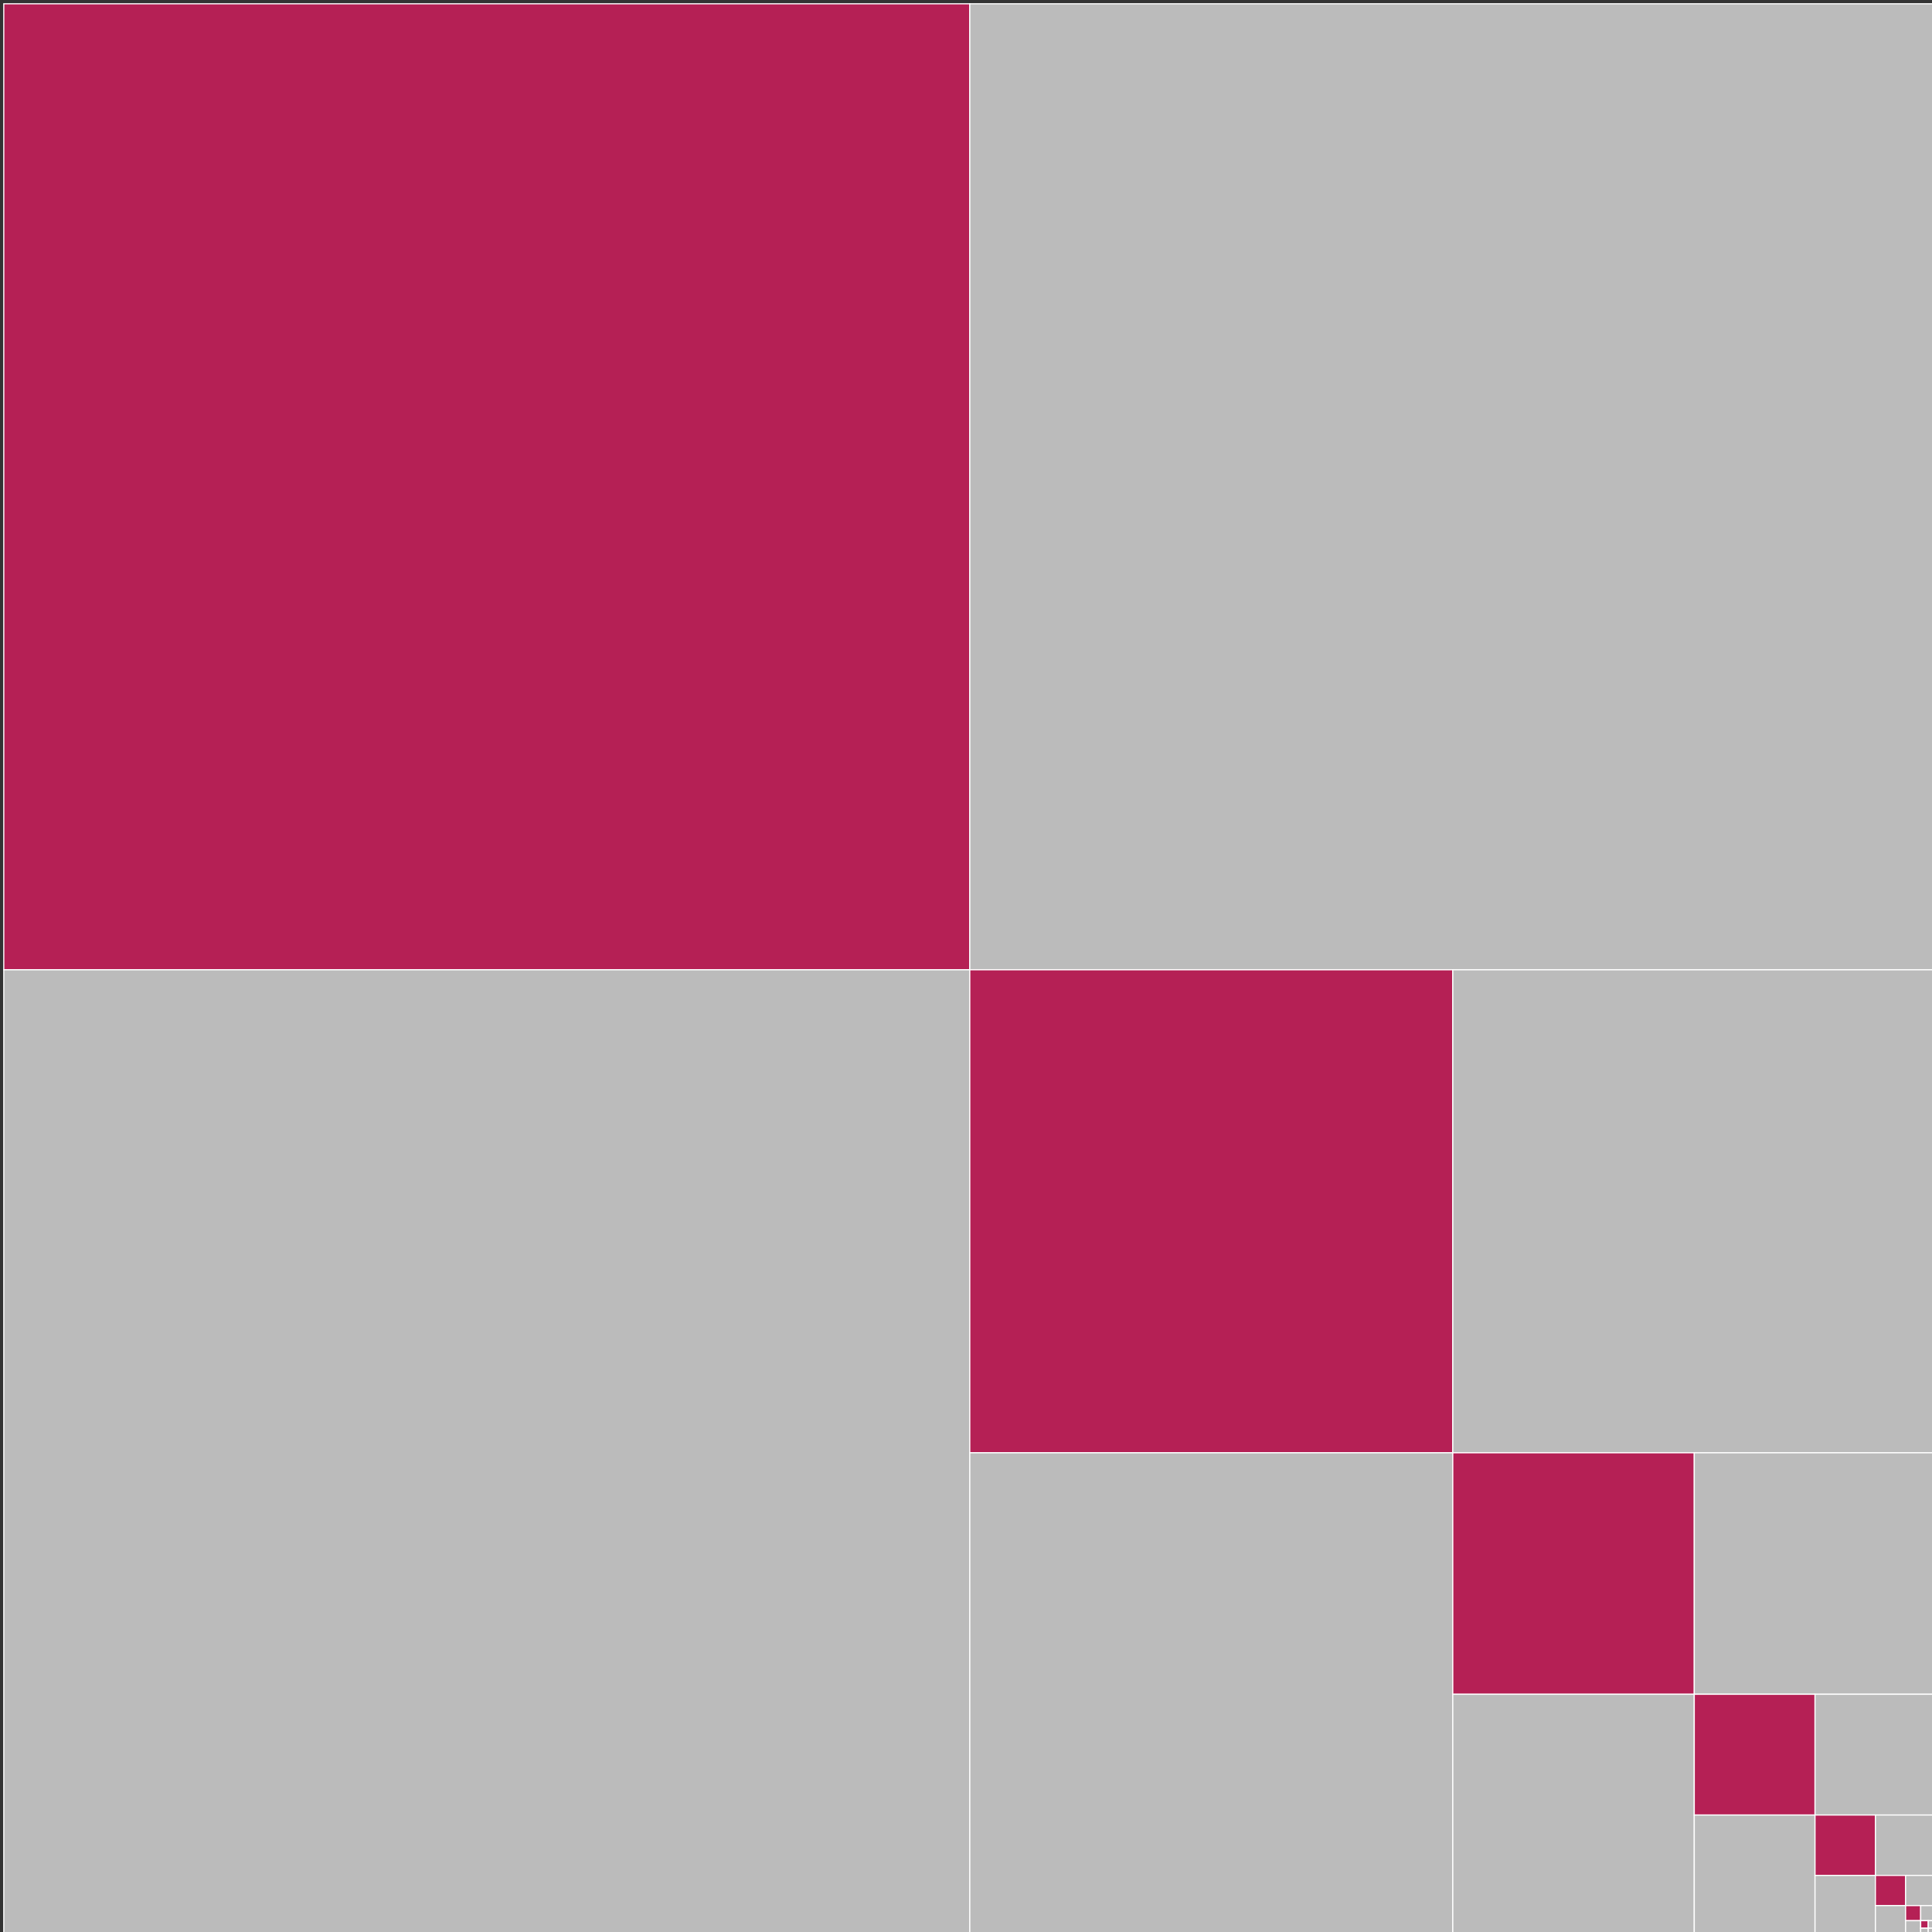 <svg version="1.1" baseProfile="full" xmlns="http://www.w3.org/2000/svg" width="512" height="512"><rect width="100%" height="100%" fill="#333333" stroke="none"/><rect x="1" y="1" width="256" height="256" stroke-width=".3px" stroke="white" fill="rgb(180.501, 32.75, 85.5)"></rect><rect x="257" y="1" width="256" height="256" stroke-width=".3px" stroke="white" fill="#BBB"></rect><rect x="1" y="257" width="256" height="256" stroke-width=".3px" stroke="white" fill="#BBB"></rect><rect x="257" y="257" width="128" height="128" stroke-width=".3px" stroke="white" fill="rgb(180.501, 32.75, 85.5)"></rect><rect x="385" y="257" width="128" height="128" stroke-width=".3px" stroke="white" fill="#BBB"></rect><rect x="257" y="385" width="128" height="128" stroke-width=".3px" stroke="white" fill="#BBB"></rect><rect x="385" y="385" width="64" height="64" stroke-width=".3px" stroke="white" fill="rgb(180.501, 32.75, 85.5)"></rect><rect x="449" y="385" width="64" height="64" stroke-width=".3px" stroke="white" fill="#BBB"></rect><rect x="385" y="449" width="64" height="64" stroke-width=".3px" stroke="white" fill="#BBB"></rect><rect x="449" y="449" width="32" height="32" stroke-width=".3px" stroke="white" fill="rgb(180.501, 32.75, 85.5)"></rect><rect x="481" y="449" width="32" height="32" stroke-width=".3px" stroke="white" fill="#BBB"></rect><rect x="449" y="481" width="32" height="32" stroke-width=".3px" stroke="white" fill="#BBB"></rect><rect x="481" y="481" width="16" height="16" stroke-width=".3px" stroke="white" fill="rgb(180.501, 32.75, 85.5)"></rect><rect x="497" y="481" width="16" height="16" stroke-width=".3px" stroke="white" fill="#BBB"></rect><rect x="481" y="497" width="16" height="16" stroke-width=".3px" stroke="white" fill="#BBB"></rect><rect x="497" y="497" width="8" height="8" stroke-width=".3px" stroke="white" fill="rgb(180.501, 32.75, 85.5)"></rect><rect x="505" y="497" width="8" height="8" stroke-width=".3px" stroke="white" fill="#BBB"></rect><rect x="497" y="505" width="8" height="8" stroke-width=".3px" stroke="white" fill="#BBB"></rect><rect x="505" y="505" width="4" height="4" stroke-width=".3px" stroke="white" fill="rgb(180.501, 32.75, 85.5)"></rect><rect x="509" y="505" width="4" height="4" stroke-width=".3px" stroke="white" fill="#BBB"></rect><rect x="505" y="509" width="4" height="4" stroke-width=".3px" stroke="white" fill="#BBB"></rect><rect x="509" y="509" width="2" height="2" stroke-width=".3px" stroke="white" fill="rgb(180.501, 32.75, 85.5)"></rect><rect x="511" y="509" width="2" height="2" stroke-width=".3px" stroke="white" fill="#BBB"></rect><rect x="509" y="511" width="2" height="2" stroke-width=".3px" stroke="white" fill="#BBB"></rect><rect x="511" y="511" width="2" height="2" stroke-width=".3px" stroke="white" fill="#BBB"></rect></svg>
